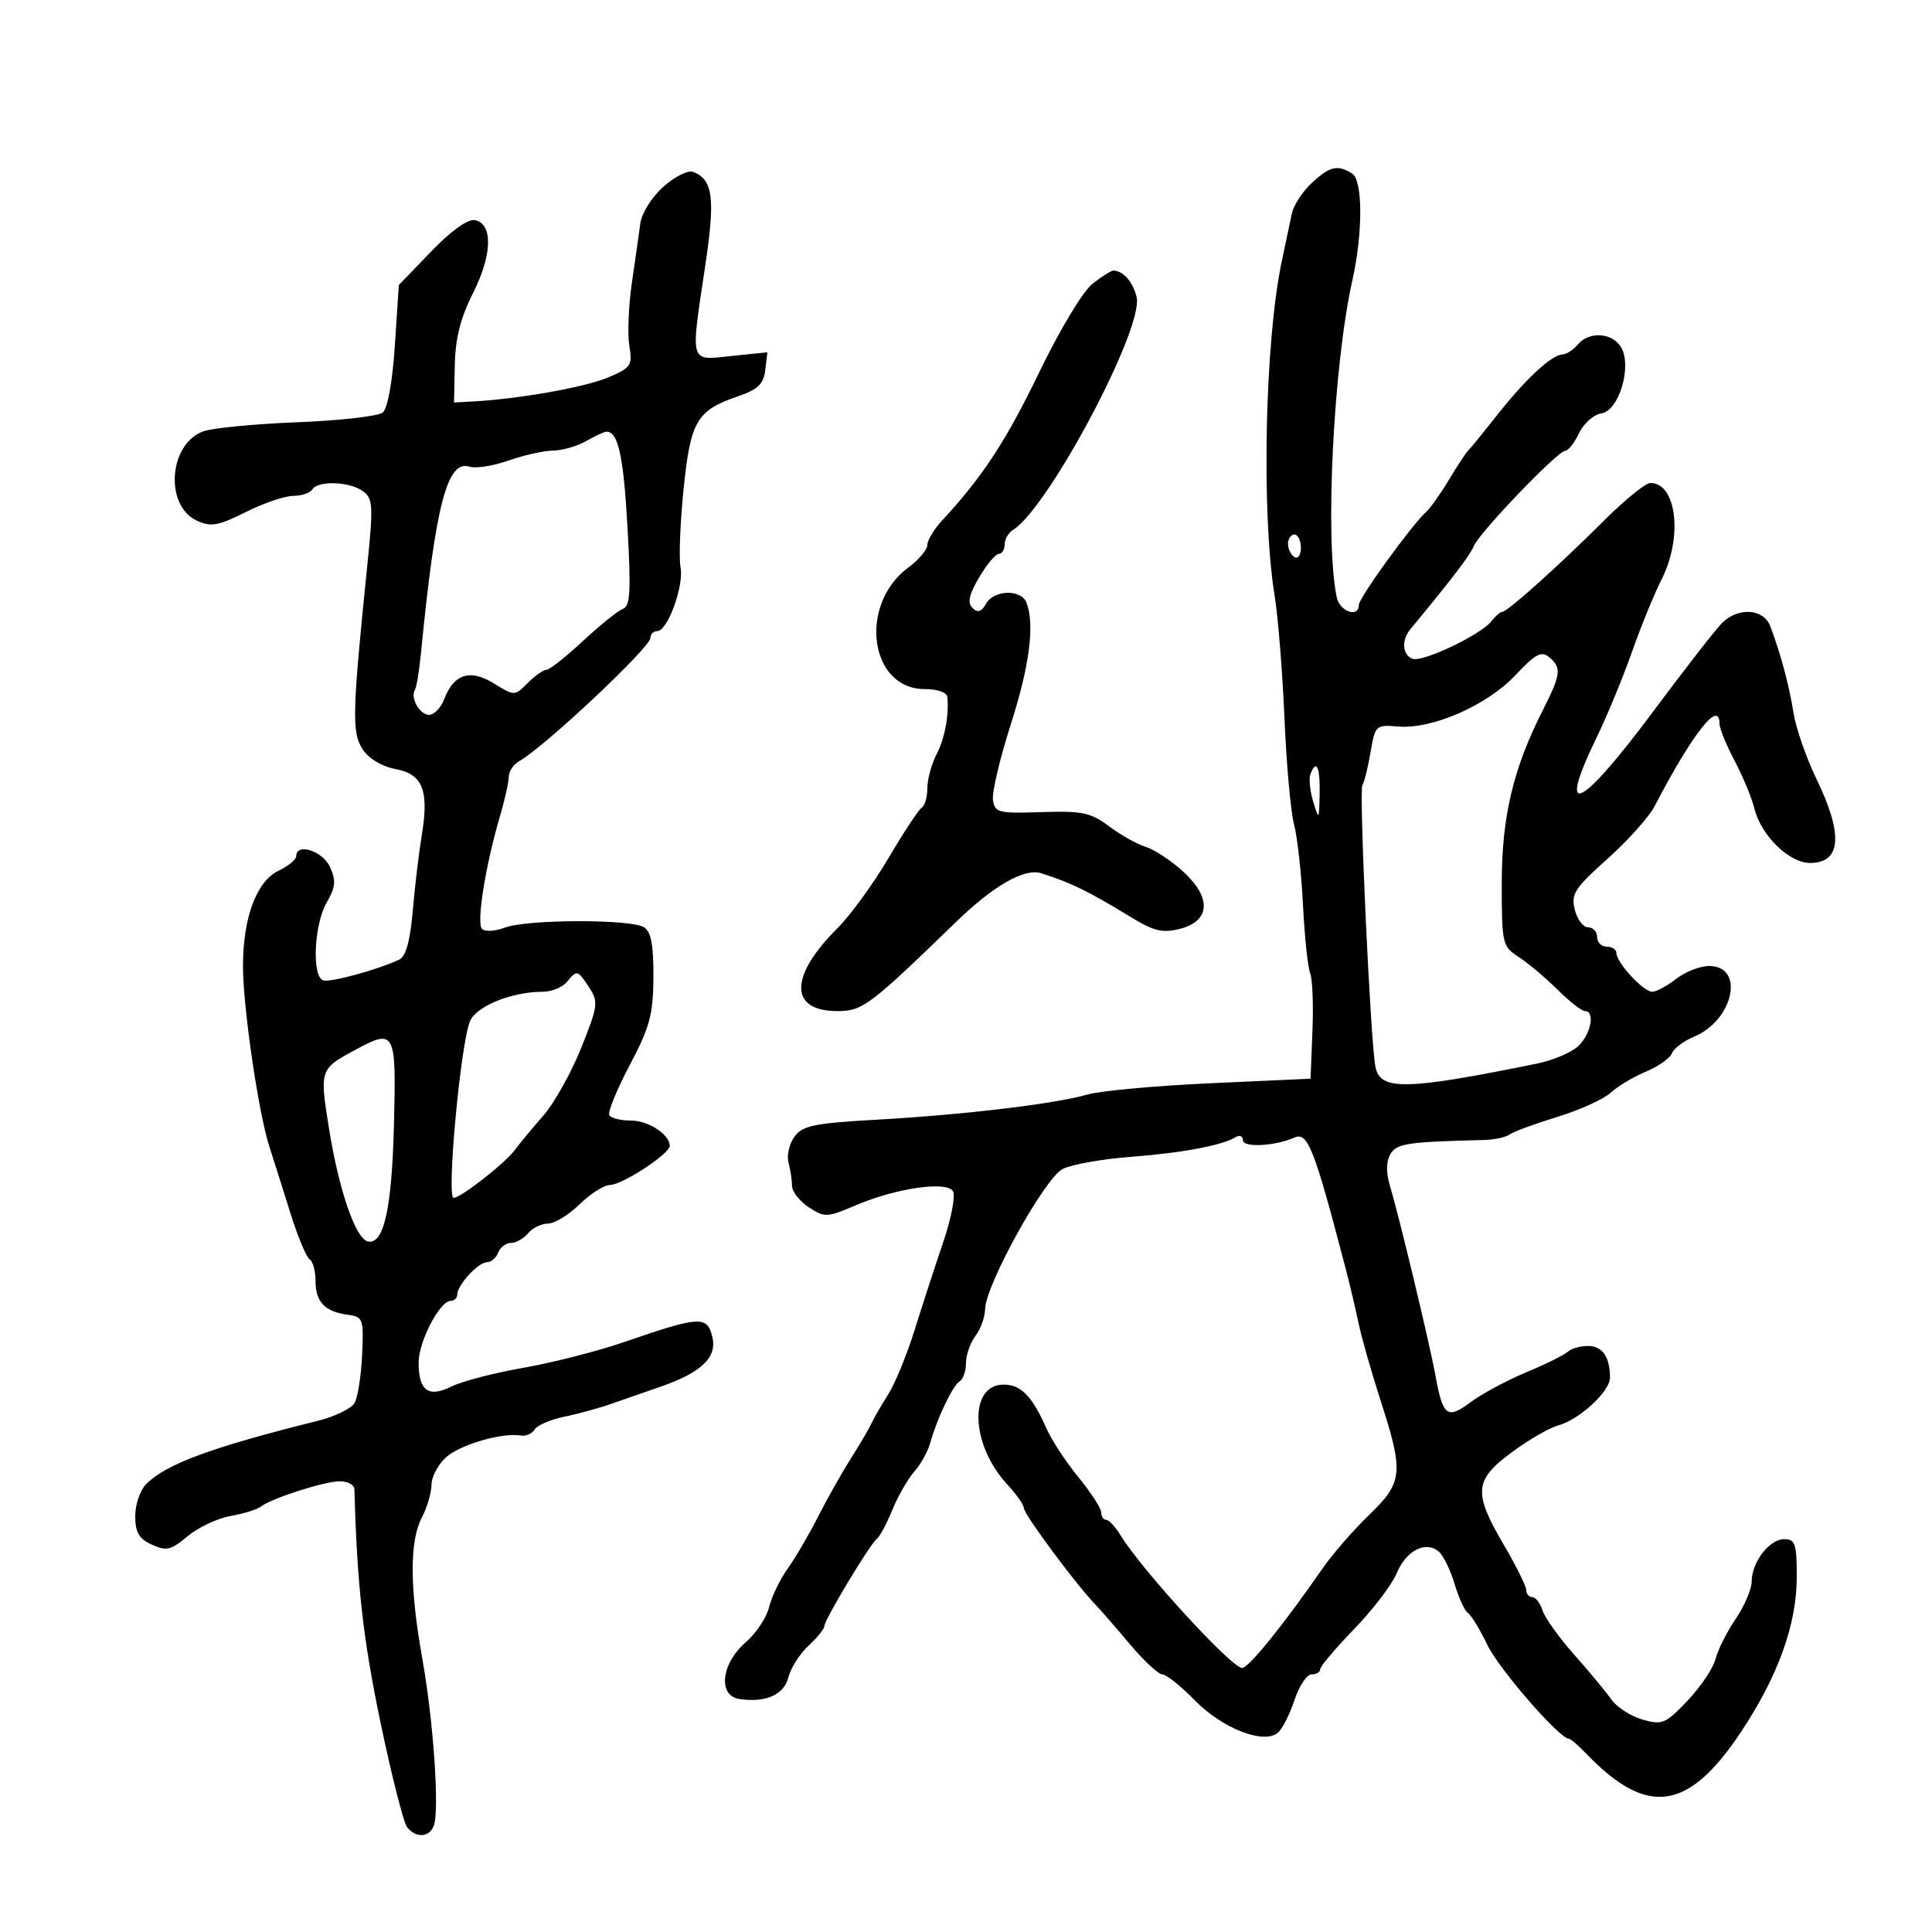<svg xmlns="http://www.w3.org/2000/svg" width="300" height="300" viewBox="0 0 300 300" version="1.1">
	<path d="M 103.007 28.994 C 101.223 30.586, 99.645 33.096, 99.434 34.673 C 99.227 36.228, 98.635 40.387, 98.118 43.915 C 97.602 47.443, 97.422 51.829, 97.720 53.661 C 98.224 56.768, 97.998 57.104, 94.380 58.628 C 90.796 60.138, 80.650 61.939, 73.500 62.334 L 70.500 62.500 70.620 56.683 C 70.707 52.522, 71.511 49.344, 73.445 45.521 C 76.452 39.578, 76.576 34.721, 73.733 34.182 C 72.640 33.975, 70.055 35.830, 66.948 39.054 L 61.929 44.261 61.314 53.633 C 60.944 59.266, 60.194 63.424, 59.434 64.054 C 58.739 64.631, 52.740 65.313, 46.101 65.570 C 39.463 65.827, 32.894 66.470, 31.504 66.999 C 26.169 69.027, 25.543 78.560, 30.594 80.861 C 32.769 81.852, 33.909 81.649, 38.159 79.514 C 40.912 78.131, 44.226 77, 45.523 77 C 46.820 77, 48.160 76.550, 48.500 76 C 49.371 74.590, 54.285 74.756, 56.349 76.266 C 57.923 77.417, 57.983 78.485, 57.011 88.016 C 54.693 110.745, 54.617 113.767, 56.303 116.340 C 57.261 117.802, 59.287 119.019, 61.435 119.422 C 65.669 120.216, 66.651 122.747, 65.473 129.821 C 65.044 132.394, 64.425 137.604, 64.097 141.397 C 63.690 146.098, 63.022 148.520, 62 149.002 C 58.638 150.590, 51.287 152.596, 50.182 152.227 C 48.403 151.634, 48.754 143.590, 50.708 140.186 C 52.115 137.734, 52.207 136.750, 51.230 134.605 C 50.099 132.124, 46 130.824, 46 132.945 C 46 133.465, 44.763 134.484, 43.250 135.209 C 39.835 136.846, 37.744 142.449, 37.730 150 C 37.718 156.266, 40.126 172.774, 41.813 178 C 42.435 179.925, 43.891 184.533, 45.050 188.239 C 46.208 191.946, 47.571 195.235, 48.078 195.548 C 48.585 195.862, 49 197.386, 49 198.937 C 49 202.167, 50.431 203.661, 54 204.154 C 56.380 204.483, 56.487 204.781, 56.230 210.375 C 56.081 213.606, 55.561 216.963, 55.073 217.835 C 54.585 218.706, 52.006 219.962, 49.343 220.626 C 32.779 224.752, 25.828 227.315, 22.687 230.456 C 21.759 231.384, 21 233.613, 21 235.411 C 21 237.955, 21.573 238.940, 23.585 239.857 C 25.840 240.884, 26.546 240.718, 29.114 238.557 C 30.734 237.194, 33.733 235.778, 35.779 235.409 C 37.826 235.041, 39.954 234.383, 40.508 233.948 C 42.155 232.655, 50.324 230.030, 52.750 230.015 C 53.987 230.007, 55.015 230.563, 55.034 231.250 C 55.433 246.004, 56.367 254.417, 59.030 267.206 C 60.781 275.618, 62.670 283.063, 63.229 283.750 C 64.606 285.444, 66.661 285.326, 67.356 283.514 C 68.262 281.153, 67.315 267.304, 65.586 257.619 C 63.604 246.519, 63.578 239.333, 65.506 235.636 C 66.328 234.060, 67 231.776, 67 230.560 C 67 229.344, 68.013 227.426, 69.250 226.298 C 71.417 224.323, 78.008 222.405, 80.894 222.910 C 81.660 223.044, 82.618 222.619, 83.022 221.965 C 83.426 221.311, 85.499 220.421, 87.628 219.986 C 89.758 219.552, 93.075 218.640, 95 217.961 C 96.925 217.282, 100.300 216.105, 102.500 215.346 C 108.970 213.114, 111.408 210.762, 110.597 207.531 C 109.782 204.283, 108.631 204.354, 97 208.367 C 92.875 209.790, 85.800 211.601, 81.278 212.390 C 76.756 213.180, 71.730 214.487, 70.110 215.295 C 66.527 217.083, 64.998 215.962, 65.004 211.550 C 65.008 208.300, 68.294 202, 69.985 202 C 70.543 202, 71 201.555, 71 201.011 C 71 199.546, 74.265 196, 75.615 196 C 76.259 196, 77.045 195.325, 77.362 194.500 C 77.678 193.675, 78.571 193, 79.346 193 C 80.121 193, 81.315 192.325, 82 191.500 C 82.685 190.675, 84.074 190, 85.088 190 C 86.102 190, 88.312 188.650, 90 187 C 91.688 185.350, 93.817 184, 94.731 184 C 96.601 184, 104 179.159, 104 177.935 C 104 176.171, 100.684 174, 97.988 174 C 96.409 174, 94.890 173.631, 94.611 173.179 C 94.332 172.727, 95.751 169.240, 97.764 165.429 C 100.916 159.463, 101.430 157.557, 101.462 151.715 C 101.490 146.742, 101.099 144.677, 100 143.981 C 97.976 142.699, 81.811 142.741, 78.402 144.037 C 76.902 144.608, 75.302 144.702, 74.846 144.246 C 73.954 143.354, 75.376 134.409, 77.617 126.812 C 78.378 124.234, 79 121.444, 79 120.612 C 79 119.780, 79.739 118.686, 80.643 118.180 C 84.512 116.014, 101 100.526, 101 99.056 C 101 98.475, 101.473 98, 102.051 98 C 103.666 98, 106.230 90.982, 105.674 88.081 C 105.403 86.661, 105.613 81.225, 106.141 76 C 107.213 65.388, 108.183 63.728, 114.591 61.537 C 117.697 60.475, 118.568 59.635, 118.831 57.452 L 119.161 54.704 113.581 55.280 C 106.975 55.961, 107.196 56.730, 109.525 41.156 C 111.083 30.735, 110.707 27.869, 107.629 26.688 C 106.845 26.387, 104.765 27.424, 103.007 28.994 M 203.686 28.415 C 202.253 29.743, 200.863 31.880, 200.598 33.165 C 200.332 34.449, 199.634 37.750, 199.047 40.500 C 196.415 52.830, 195.836 79.616, 197.924 92.500 C 198.458 95.800, 199.145 104.350, 199.449 111.500 C 199.753 118.650, 200.422 126.075, 200.936 128 C 201.450 129.925, 202.075 135.550, 202.326 140.500 C 202.576 145.450, 203.077 150.217, 203.438 151.094 C 203.799 151.970, 203.960 156.020, 203.797 160.094 L 203.500 167.500 188 168.205 C 179.475 168.592, 170.871 169.380, 168.881 169.955 C 163.859 171.407, 149.639 173.106, 136.166 173.863 C 126.420 174.411, 124.627 174.780, 123.368 176.500 C 122.563 177.600, 122.145 179.400, 122.438 180.500 C 122.732 181.600, 122.979 183.236, 122.986 184.135 C 122.994 185.034, 124.166 186.534, 125.592 187.468 C 128.052 189.080, 128.423 189.065, 132.842 187.173 C 139.090 184.499, 146.979 183.348, 147.978 184.964 C 148.394 185.637, 147.717 189.183, 146.474 192.844 C 145.231 196.505, 143.230 202.650, 142.027 206.500 C 140.824 210.350, 138.981 214.850, 137.931 216.500 C 136.881 218.150, 135.712 220.175, 135.334 221 C 134.956 221.825, 133.503 224.300, 132.107 226.500 C 130.710 228.700, 128.427 232.751, 127.034 235.502 C 125.640 238.253, 123.517 241.880, 122.316 243.563 C 121.116 245.245, 119.813 247.945, 119.421 249.561 C 119.029 251.177, 117.405 253.625, 115.811 255 C 111.969 258.315, 111.422 263.345, 114.852 263.832 C 118.958 264.415, 121.742 263.163, 122.430 260.423 C 122.788 258.997, 124.188 256.804, 125.540 255.550 C 126.893 254.296, 128 252.931, 128 252.516 C 128 251.537, 135.140 239.665, 136.150 238.965 C 136.575 238.671, 137.658 236.646, 138.557 234.465 C 139.456 232.284, 140.997 229.600, 141.981 228.500 C 142.965 227.400, 144.083 225.375, 144.465 224 C 145.522 220.195, 147.937 215.157, 149.027 214.483 C 149.562 214.153, 150 212.870, 150 211.632 C 150 210.395, 150.661 208.509, 151.468 207.441 C 152.276 206.374, 152.951 204.496, 152.968 203.269 C 153.021 199.559, 162.213 182.949, 165 181.526 C 166.375 180.824, 171.100 179.977, 175.500 179.643 C 183.536 179.033, 189.802 177.859, 191.882 176.573 C 192.497 176.193, 193 176.408, 193 177.050 C 193 178.236, 197.970 177.981, 201.001 176.641 C 203.070 175.726, 204.069 178.284, 208.956 197 C 209.602 199.475, 210.505 203.300, 210.964 205.500 C 211.422 207.700, 212.961 213.100, 214.384 217.500 C 218.001 228.690, 217.851 230.173, 212.586 235.246 C 210.158 237.586, 206.895 241.342, 205.336 243.593 C 199.263 252.360, 193.889 259, 192.868 259 C 191.239 259, 177.271 243.755, 174.018 238.427 C 173.203 237.092, 172.191 236, 171.768 236 C 171.346 236, 171 235.484, 171 234.853 C 171 234.222, 169.409 231.765, 167.466 229.393 C 165.522 227.020, 163.279 223.599, 162.482 221.790 C 160.287 216.806, 158.525 215, 155.859 215 C 150.383 215, 150.702 224.338, 156.388 230.474 C 157.825 232.024, 159 233.711, 159 234.222 C 159 235.136, 167.062 246.007, 170 249.055 C 170.825 249.911, 173.275 252.724, 175.445 255.306 C 177.615 257.888, 179.886 260, 180.492 260 C 181.098 260, 183.361 261.810, 185.521 264.022 C 189.778 268.381, 196.209 270.901, 198.412 269.073 C 199.104 268.499, 200.267 266.222, 200.995 264.014 C 201.724 261.806, 202.923 260, 203.660 260 C 204.397 260, 205 259.640, 205 259.200 C 205 258.759, 207.374 255.947, 210.276 252.950 C 213.178 249.952, 216.152 246.052, 216.884 244.283 C 218.335 240.778, 221.347 239.213, 223.386 240.906 C 224.096 241.494, 225.212 243.763, 225.866 245.946 C 226.520 248.130, 227.454 250.162, 227.941 250.464 C 228.428 250.765, 229.798 253.017, 230.985 255.469 C 232.811 259.241, 242.173 270, 243.630 270 C 243.886 270, 245.087 271.032, 246.298 272.293 C 255.787 282.173, 262.160 281.271, 270.375 268.883 C 276.110 260.237, 279 252.203, 279 244.911 C 279 239.724, 278.762 239, 277.057 239 C 274.748 239, 272 242.578, 272 245.583 C 272 246.759, 270.881 249.370, 269.513 251.386 C 268.144 253.402, 266.735 256.209, 266.380 257.624 C 266.025 259.038, 264.072 261.942, 262.041 264.078 C 258.613 267.681, 258.110 267.892, 255.040 267.011 C 253.221 266.490, 251.047 265.084, 250.208 263.887 C 249.370 262.691, 246.770 259.556, 244.431 256.922 C 242.091 254.288, 239.882 251.202, 239.521 250.066 C 239.160 248.930, 238.446 248, 237.933 248 C 237.420 248, 237 247.513, 237 246.918 C 237 246.323, 235.425 243.149, 233.500 239.865 C 228.739 231.742, 228.906 229.828, 234.750 225.510 C 237.362 223.579, 240.594 221.706, 241.931 221.346 C 245.233 220.458, 250 216.069, 250 213.916 C 250 210.715, 248.811 209, 246.593 209 C 245.387 209, 243.973 209.403, 243.450 209.896 C 242.928 210.389, 240.025 211.826, 237 213.088 C 233.975 214.351, 230.078 216.445, 228.340 217.742 C 224.713 220.449, 224.045 219.934, 222.887 213.537 C 222.009 208.683, 217.237 188.801, 215.863 184.266 C 215.219 182.142, 215.223 180.427, 215.875 179.266 C 216.837 177.552, 218.388 177.313, 230.429 177.019 C 232.040 176.980, 233.840 176.592, 234.429 176.157 C 235.018 175.722, 238.342 174.496, 241.817 173.433 C 245.291 172.370, 249.014 170.685, 250.090 169.689 C 251.166 168.693, 253.631 167.216, 255.567 166.408 C 257.503 165.599, 259.325 164.317, 259.615 163.560 C 259.906 162.803, 261.439 161.646, 263.023 160.990 C 269.182 158.439, 270.999 150, 265.389 150 C 263.973 150, 261.671 150.900, 260.273 152 C 258.874 153.100, 257.197 154, 256.545 154 C 255.181 154, 251 149.471, 251 147.992 C 251 147.447, 250.325 147, 249.500 147 C 248.675 147, 248 146.325, 248 145.500 C 248 144.675, 247.374 144, 246.608 144 C 245.843 144, 244.907 142.767, 244.529 141.260 C 243.920 138.832, 244.497 137.934, 249.589 133.379 C 252.751 130.552, 256.049 126.871, 256.919 125.199 C 262.767 113.958, 267 108.564, 267 112.351 C 267 113.094, 268.050 115.682, 269.333 118.101 C 270.617 120.520, 271.999 123.850, 272.405 125.500 C 273.447 129.737, 277.798 134, 281.080 134 C 285.900 134, 286.243 129.597, 282.089 121.022 C 280.488 117.717, 278.877 113.098, 278.509 110.757 C 277.840 106.506, 276.500 101.500, 274.894 97.250 C 273.851 94.492, 269.916 94.230, 267.386 96.750 C 266.419 97.712, 261.606 103.900, 256.690 110.500 C 245.309 125.778, 241.631 127.463, 247.924 114.516 C 249.533 111.207, 251.997 105.241, 253.400 101.258 C 254.803 97.275, 256.862 92.230, 257.976 90.048 C 261.341 83.451, 260.379 75, 256.263 75 C 255.528 75, 252.332 77.588, 249.163 80.750 C 242.128 87.768, 234.076 95, 233.296 95 C 232.979 95, 232.221 95.649, 231.610 96.441 C 229.987 98.549, 220.878 102.890, 219.328 102.296 C 217.757 101.693, 217.594 99.407, 218.999 97.708 C 225.558 89.781, 228.271 86.225, 228.831 84.823 C 229.659 82.748, 241.884 70, 243.046 70 C 243.511 70, 244.482 68.763, 245.205 67.250 C 245.927 65.737, 247.479 64.363, 248.652 64.195 C 251.416 63.799, 253.487 56.753, 251.686 53.869 C 250.283 51.622, 246.722 51.425, 245 53.500 C 244.315 54.325, 243.248 55.016, 242.628 55.036 C 240.939 55.090, 236.848 58.889, 232.433 64.500 C 230.270 67.250, 228.251 69.725, 227.947 70 C 227.643 70.275, 226.312 72.300, 224.989 74.500 C 223.666 76.700, 222.072 78.950, 221.446 79.500 C 219.300 81.388, 211 92.848, 211 93.924 C 211 95.994, 208.034 94.979, 207.568 92.750 C 205.701 83.810, 207.042 56.698, 210.006 43.473 C 211.642 36.175, 211.622 28.005, 209.967 26.959 C 207.700 25.525, 206.506 25.801, 203.686 28.415 M 169.635 44.073 C 168.149 45.242, 164.541 51.237, 161.362 57.823 C 156.212 68.489, 152.572 74.043, 146.286 80.825 C 145.029 82.182, 144 83.888, 144 84.616 C 144 85.344, 142.670 86.924, 141.043 88.126 C 133.251 93.887, 135.008 107, 143.573 107 C 145.589 107, 147.046 107.515, 147.111 108.250 C 147.370 111.177, 146.699 114.681, 145.396 117.200 C 144.628 118.686, 144 121.021, 144 122.391 C 144 123.761, 143.606 125.125, 143.125 125.423 C 142.643 125.720, 140.324 129.235, 137.970 133.232 C 135.617 137.229, 132.028 142.156, 129.996 144.179 C 122.542 151.602, 122.548 157, 130.011 157 C 133.946 157, 134.973 156.228, 148.500 143.116 C 154.280 137.512, 159.099 134.765, 161.687 135.598 C 166.485 137.142, 168.851 138.303, 175.734 142.490 C 179.202 144.599, 180.559 144.913, 183.234 144.225 C 187.970 143.006, 188.161 139.378, 183.701 135.320 C 181.836 133.622, 179.227 131.903, 177.905 131.500 C 176.582 131.098, 174.028 129.665, 172.230 128.318 C 169.367 126.173, 168.057 125.897, 161.730 126.106 C 155.036 126.327, 154.477 126.188, 154.187 124.223 C 154.015 123.055, 155.252 117.797, 156.937 112.538 C 159.869 103.384, 160.699 96.984, 159.393 93.582 C 158.577 91.455, 154.343 91.568, 153.112 93.750 C 152.391 95.028, 151.824 95.203, 151.009 94.397 C 150.190 93.587, 150.466 92.325, 152.046 89.647 C 153.229 87.641, 154.603 86, 155.099 86 C 155.594 86, 156 85.347, 156 84.550 C 156 83.752, 156.578 82.740, 157.285 82.300 C 162.824 78.854, 177.681 50.851, 176.490 46.104 C 175.895 43.732, 174.415 42.053, 172.885 42.015 C 172.547 42.007, 171.084 42.933, 169.635 44.073 M 91 68.500 C 89.625 69.286, 87.319 69.945, 85.876 69.965 C 84.432 69.984, 81.320 70.682, 78.959 71.514 C 76.598 72.347, 73.865 72.775, 72.885 72.464 C 69.445 71.372, 67.619 78.410, 65.366 101.441 C 65.100 104.158, 64.682 106.705, 64.438 107.101 C 63.665 108.351, 65.155 111, 66.632 111 C 67.412 111, 68.463 109.911, 68.969 108.581 C 70.467 104.641, 72.999 103.836, 76.697 106.122 C 79.897 108.099, 79.901 108.099, 81.950 106.050 C 83.077 104.923, 84.388 104, 84.861 104 C 85.335 104, 87.870 102, 90.495 99.556 C 93.120 97.111, 95.909 94.865, 96.694 94.564 C 97.876 94.110, 98.003 91.910, 97.431 81.758 C 96.808 70.689, 95.964 66.932, 94.128 67.035 C 93.782 67.055, 92.375 67.714, 91 68.500 M 200 84.441 C 200 85.234, 200.450 86.160, 201 86.500 C 201.550 86.840, 202 86.191, 202 85.059 C 202 83.927, 201.550 83, 201 83 C 200.450 83, 200 83.648, 200 84.441 M 235.291 104.863 C 230.904 109.538, 222.360 113.270, 217.087 112.816 C 213.643 112.519, 213.535 112.619, 212.826 116.771 C 212.426 119.114, 211.852 121.431, 211.550 121.920 C 211.004 122.803, 212.798 161.553, 213.573 165.631 C 214.288 169.390, 218.266 169.311, 238.779 165.130 C 241.132 164.651, 243.944 163.455, 245.029 162.474 C 247.029 160.664, 247.746 157, 246.100 157 C 245.605 157, 243.693 155.502, 241.850 153.671 C 240.007 151.841, 237.307 149.568, 235.848 148.621 C 233.280 146.953, 233.196 146.591, 233.192 137.199 C 233.187 126.839, 234.957 119.364, 239.569 110.275 C 242.392 104.711, 242.514 103.672, 240.541 102.034 C 239.346 101.042, 238.398 101.553, 235.291 104.863 M 203.473 120.250 C 203.218 120.938, 203.419 122.850, 203.919 124.500 C 204.801 127.411, 204.831 127.373, 204.914 123.250 C 204.999 119.070, 204.385 117.792, 203.473 120.250 M 88 152.500 C 87.315 153.325, 85.625 154, 84.244 154 C 79.422 154, 73.839 156.293, 72.947 158.640 C 71.472 162.520, 69.318 186, 70.438 186 C 71.553 186, 78.368 180.678, 79.910 178.603 C 80.685 177.559, 82.692 175.143, 84.368 173.233 C 86.045 171.323, 88.685 166.604, 90.236 162.746 C 92.853 156.232, 92.943 155.562, 91.504 153.366 C 89.676 150.575, 89.611 150.559, 88 152.500 M 55.105 163.056 C 49.663 165.995, 49.621 166.123, 51.077 175.180 C 52.637 184.885, 55.224 192.385, 57.147 192.773 C 59.610 193.271, 60.849 187.659, 61.177 174.527 C 61.538 160.038, 61.350 159.683, 55.105 163.056" stroke="none" fill="black" fill-rule="evenodd"/>
</svg>